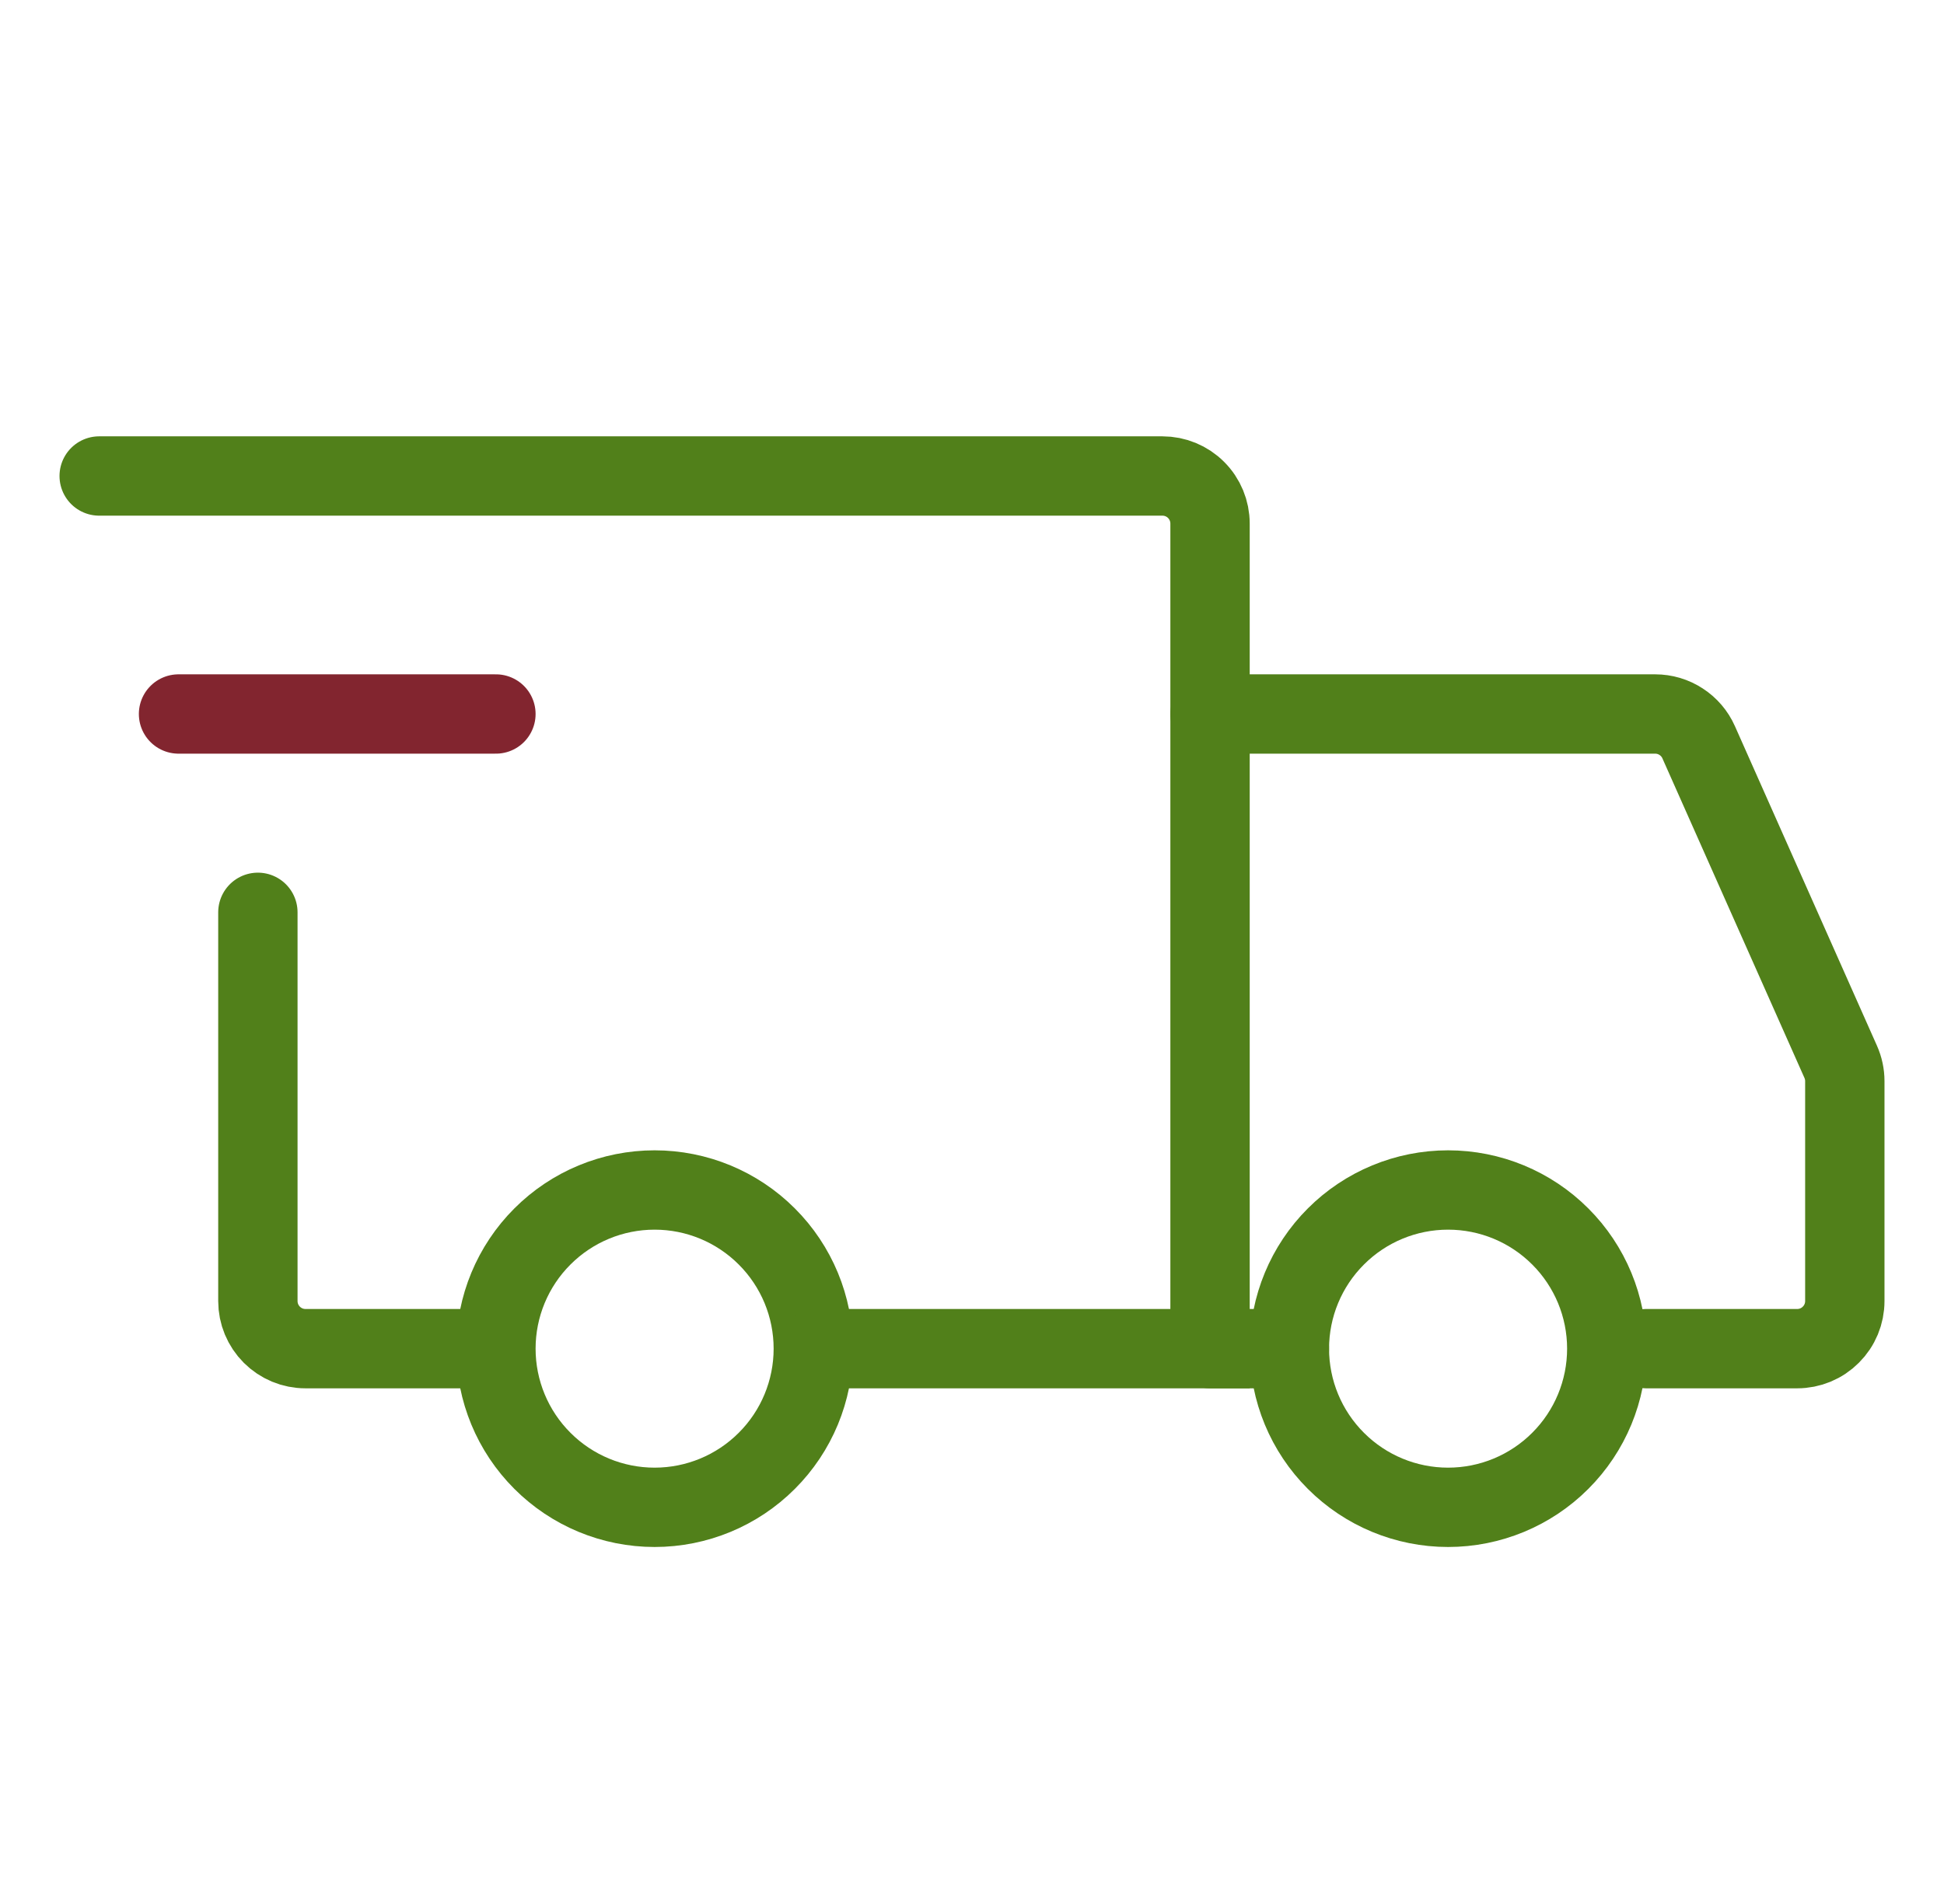 <svg width="49" height="48" viewBox="0 0 49 48" fill="none" xmlns="http://www.w3.org/2000/svg">
<path d="M16.5 38C17.561 38 18.578 37.579 19.328 36.828C20.079 36.078 20.5 35.061 20.5 34C20.5 32.939 20.079 31.922 19.328 31.172C18.578 30.421 17.561 30 16.5 30C15.439 30 14.422 30.421 13.672 31.172C12.921 31.922 12.5 32.939 12.5 34C12.5 35.061 12.921 36.078 13.672 36.828C14.422 37.579 15.439 38 16.5 38ZM36.5 38C37.561 38 38.578 37.579 39.328 36.828C40.079 36.078 40.5 35.061 40.5 34C40.5 32.939 40.079 31.922 39.328 31.172C38.578 30.421 37.561 30 36.5 30C35.439 30 34.422 30.421 33.672 31.172C32.921 31.922 32.5 32.939 32.5 34C32.5 35.061 32.921 36.078 33.672 36.828C34.422 37.579 35.439 38 36.5 38Z" stroke="#51801A" stroke-width="2" stroke-miterlimit="1.5" stroke-linecap="round" stroke-linejoin="round"/>
<path d="M20.6 34H30.5V13.2C30.5 12.882 30.374 12.576 30.148 12.351C29.924 12.126 29.618 12 29.3 12H2.5M11.8 34H7.7C7.542 34 7.386 33.969 7.241 33.909C7.095 33.848 6.963 33.76 6.851 33.648C6.74 33.537 6.652 33.405 6.591 33.259C6.531 33.114 6.5 32.958 6.5 32.8V23" stroke="#51801A" stroke-width="2" stroke-linecap="round"/>
<path d="M4.5 18H12.5" stroke="#82252F" stroke-width="2" stroke-linecap="round" stroke-linejoin="round"/>
<path d="M30.5 18H41.72C41.952 18 42.179 18.067 42.373 18.194C42.568 18.32 42.722 18.5 42.816 18.712L46.396 26.768C46.464 26.921 46.5 27.087 46.5 27.254V32.8C46.5 32.958 46.469 33.114 46.409 33.259C46.348 33.405 46.26 33.537 46.148 33.648C46.037 33.76 45.905 33.848 45.759 33.909C45.614 33.969 45.458 34 45.3 34H41.5M30.5 34H32.5" stroke="#51801A" stroke-width="2" stroke-linecap="round"/>
</svg>
